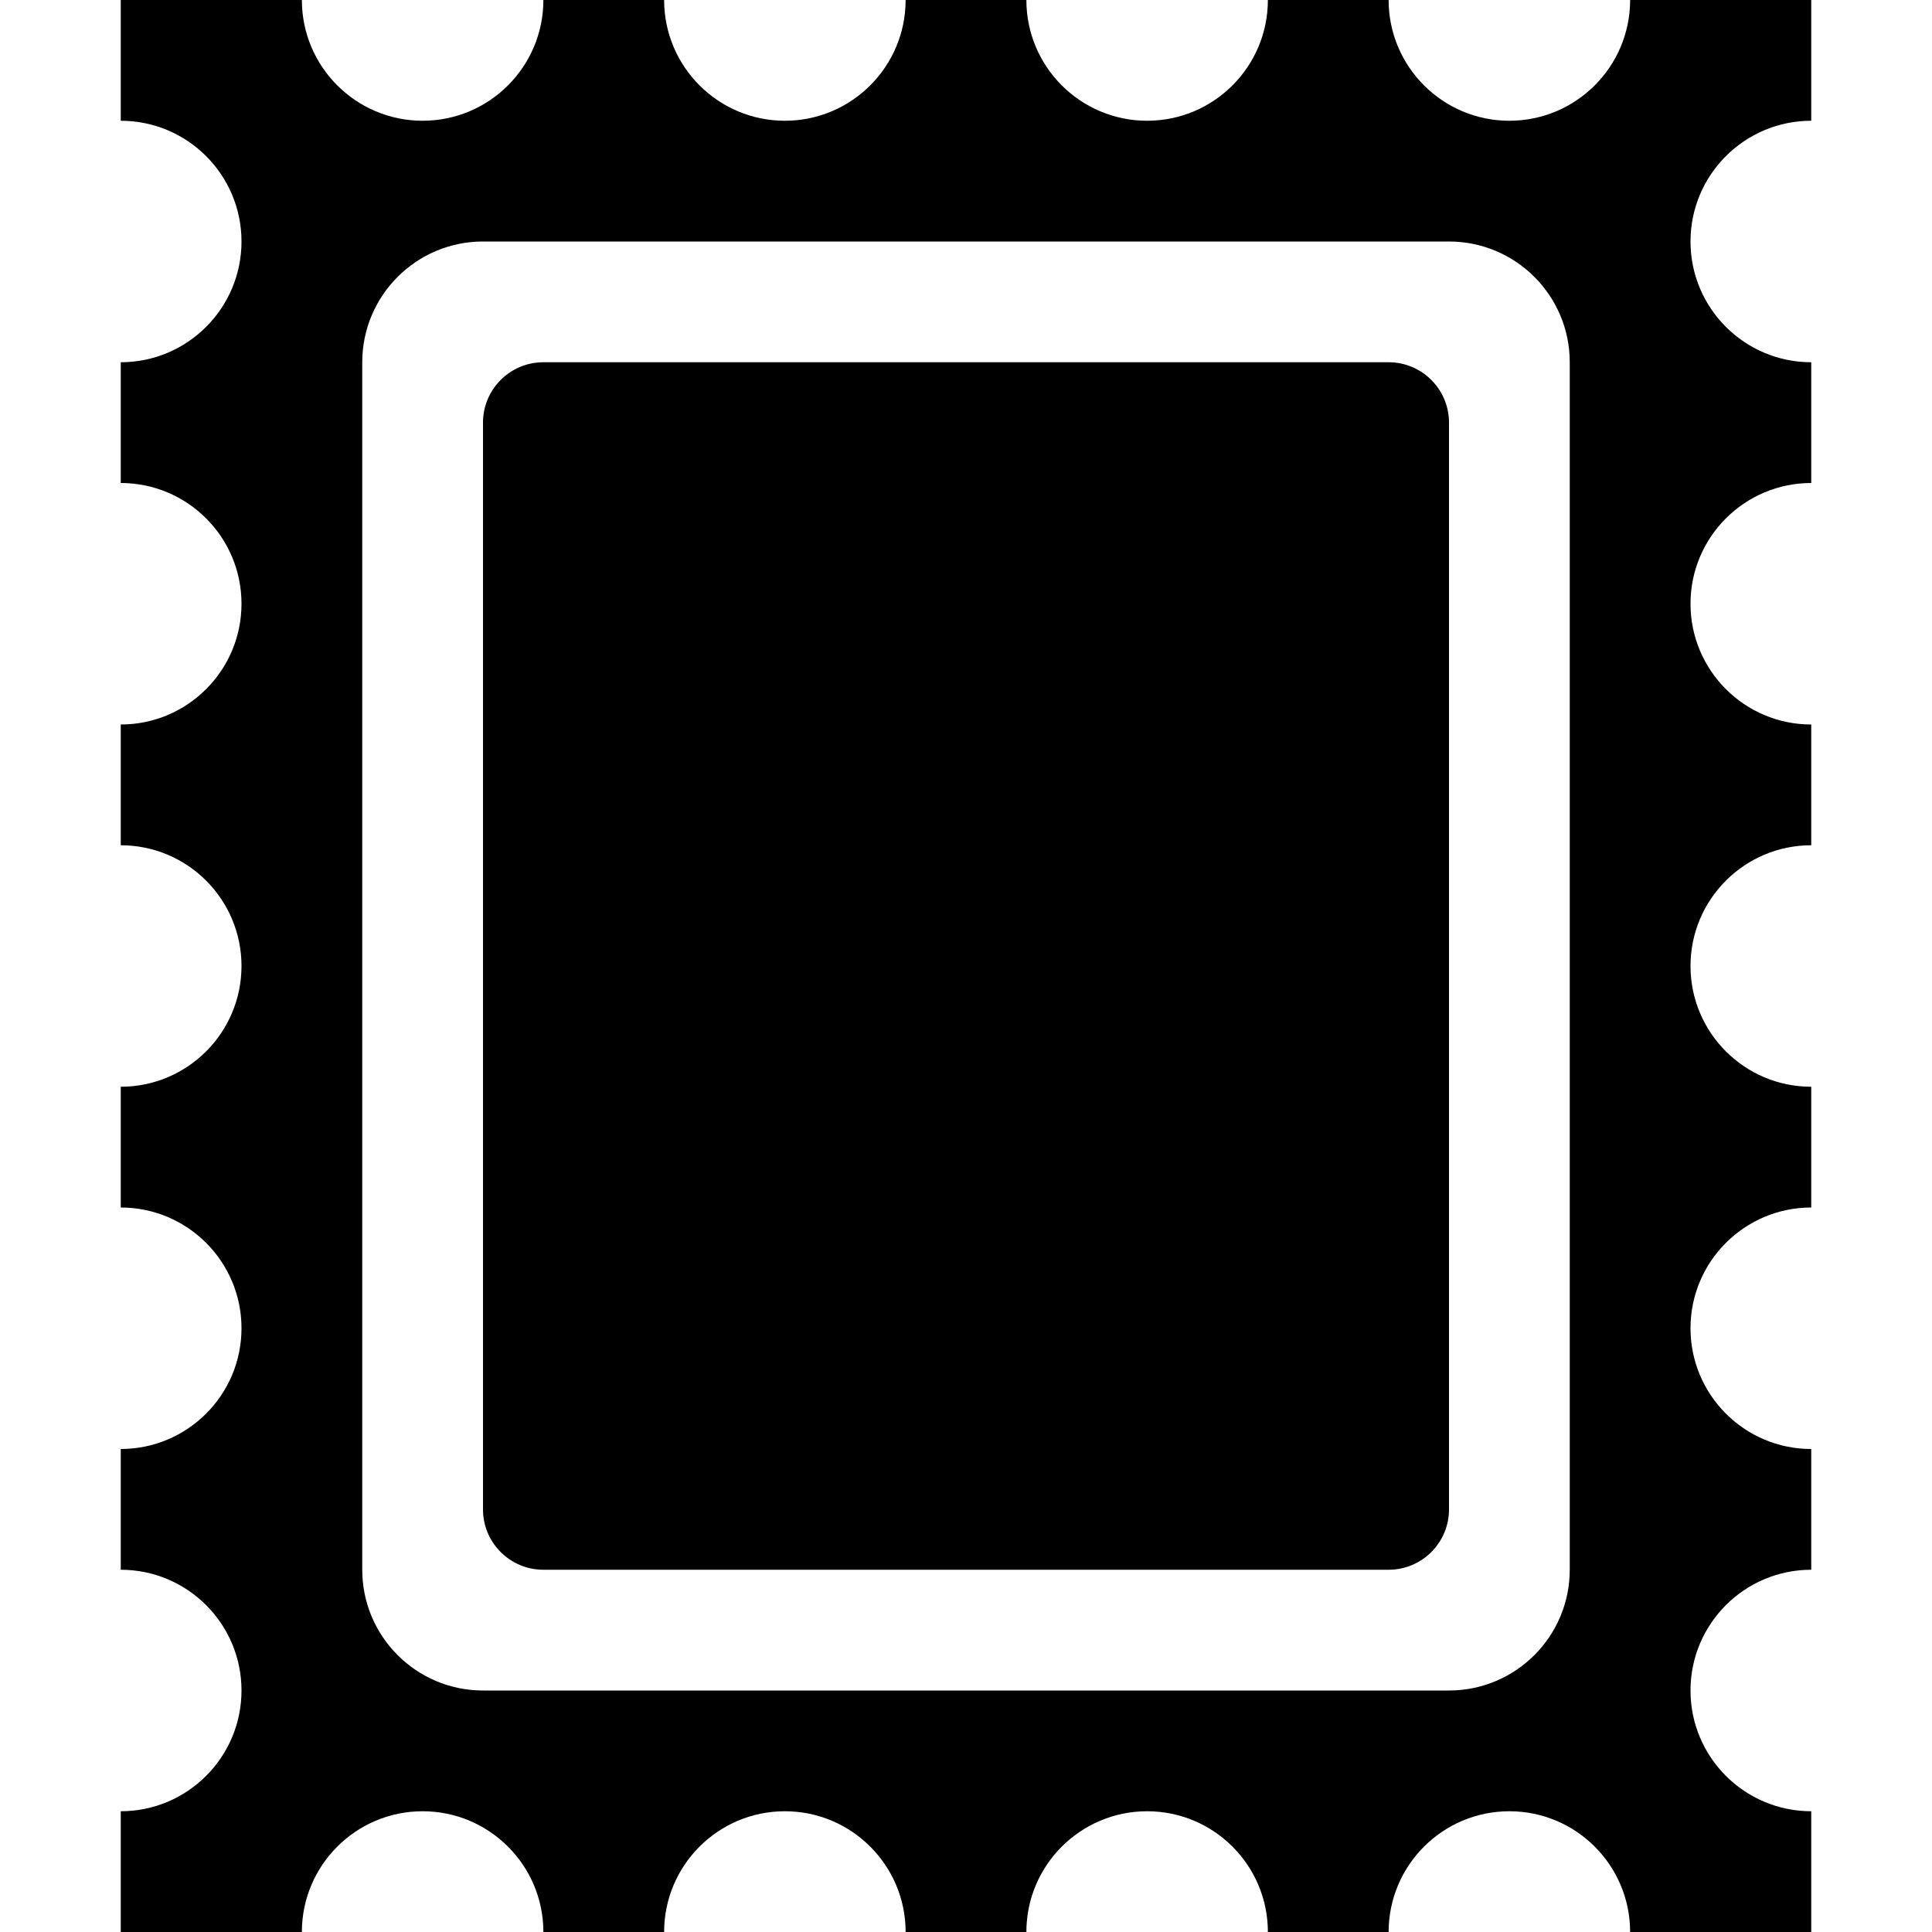 <svg width="16" height="16" viewBox="0 0 16 16" fill="none" xmlns="http://www.w3.org/2000/svg">
<path d="M4.5 3C4.224 3 4 3.224 4 3.5V12.5C4 12.776 4.224 13 4.5 13H11.5C11.776 13 12 12.776 12 12.5V3.5C12 3.224 11.776 3 11.5 3H4.5Z" fill="black"/>
<path d="M3.5 1C4.052 1 4.5 0.552 4.5 0H5.5C5.5 0.552 5.948 1 6.5 1C7.052 1 7.5 0.552 7.5 0H8.5C8.5 0.552 8.948 1 9.5 1C10.052 1 10.5 0.552 10.5 0H11.5C11.5 0.552 11.948 1 12.5 1C13.052 1 13.5 0.552 13.5 0H15V1C14.448 1 14 1.448 14 2C14 2.552 14.448 3 15 3V4C14.448 4 14 4.448 14 5C14 5.552 14.448 6 15 6V7C14.448 7 14 7.448 14 8C14 8.552 14.448 9 15 9V10C14.448 10 14 10.448 14 11C14 11.552 14.448 12 15 12V13C14.448 13 14 13.448 14 14C14 14.552 14.448 15 15 15V16H13.5C13.5 15.448 13.052 15 12.5 15C11.948 15 11.5 15.448 11.5 16H10.5C10.5 15.448 10.052 15 9.5 15C8.948 15 8.5 15.448 8.5 16H7.5C7.5 15.448 7.052 15 6.5 15C5.948 15 5.5 15.448 5.5 16H4.5C4.5 15.448 4.052 15 3.5 15C2.948 15 2.5 15.448 2.5 16H1V15C1.552 15 2 14.552 2 14C2 13.448 1.552 13 1 13V12C1.552 12 2 11.552 2 11C2 10.448 1.552 10 1 10V9C1.552 9 2 8.552 2 8C2 7.448 1.552 7 1 7V6C1.552 6 2 5.552 2 5C2 4.448 1.552 4 1 4V3C1.552 3 2 2.552 2 2C2 1.448 1.552 1 1 1V0H2.5C2.5 0.552 2.948 1 3.5 1ZM3 3V13C3 13.552 3.448 14 4 14H12C12.552 14 13 13.552 13 13V3C13 2.448 12.552 2 12 2H4C3.448 2 3 2.448 3 3Z" fill="black"/>
</svg>
